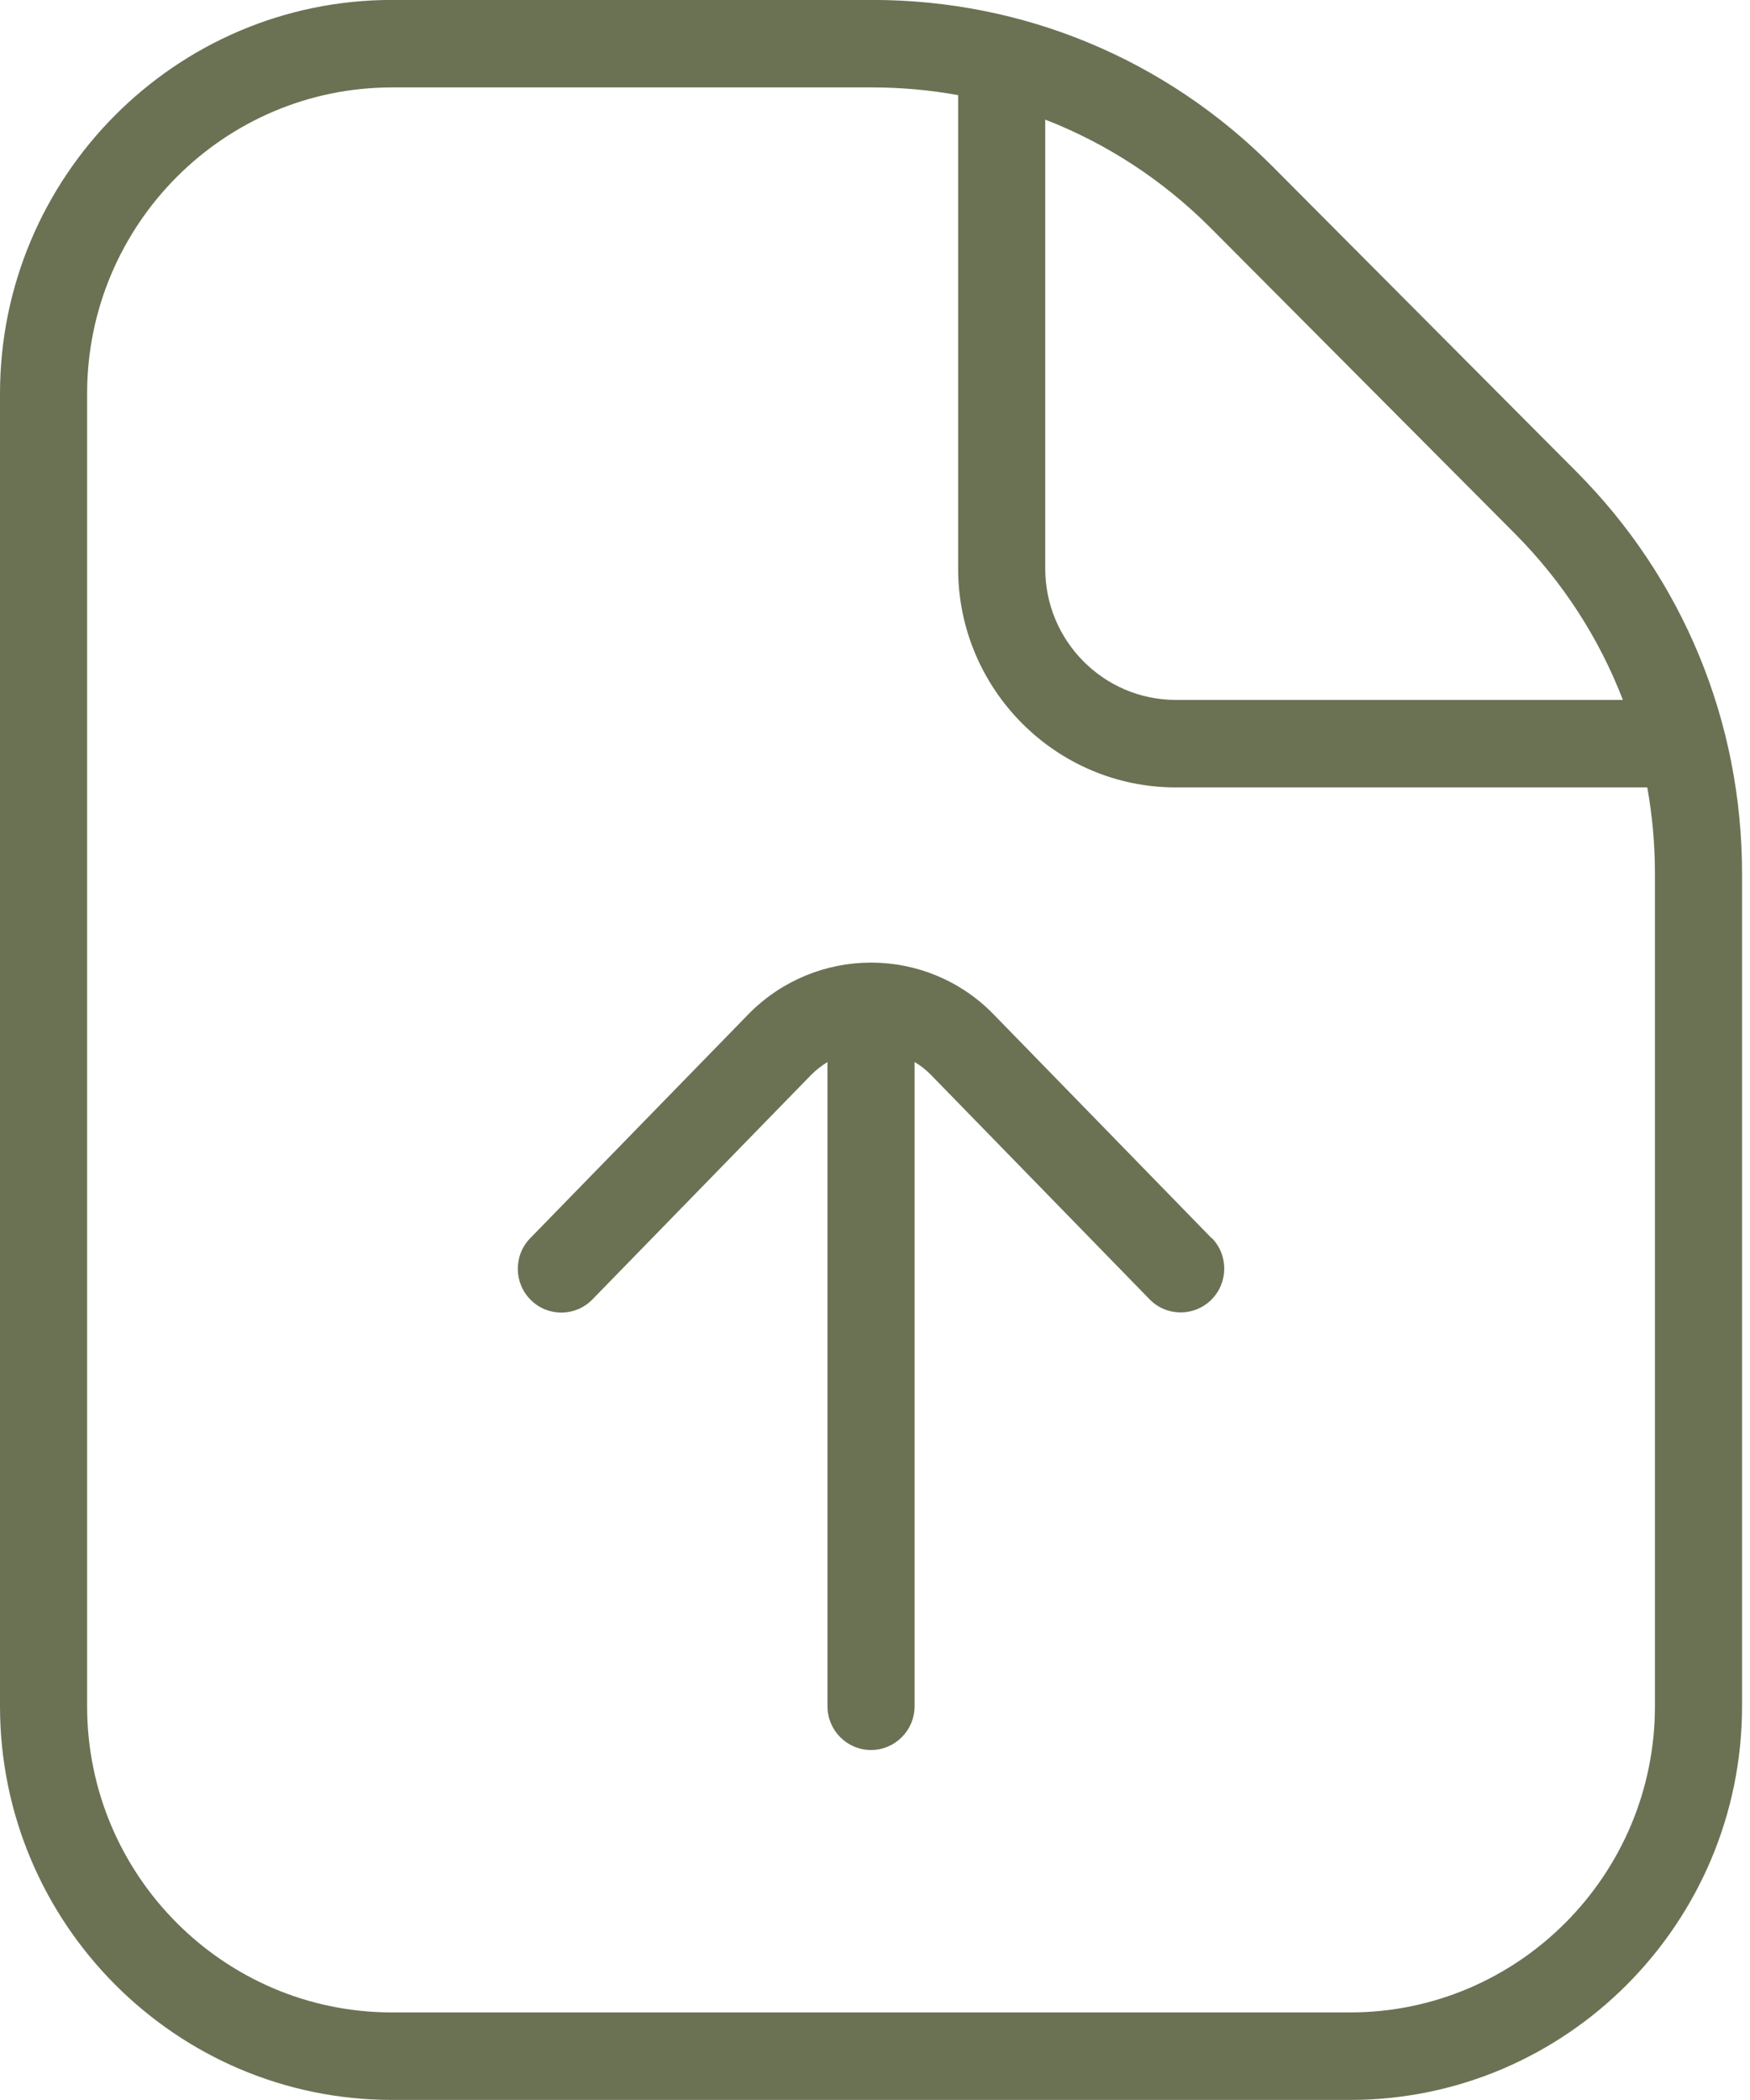 <svg width="50" height="60" viewBox="0 0 50 60" fill="none" xmlns="http://www.w3.org/2000/svg">
<path d="M45.034 13.47L36.361 4.758C33.305 1.688 29.244 -0.002 24.924 -0.002H11.199C5.025 -0.002 0 5.045 0 11.248V48.748C0 54.95 5.025 59.998 11.199 59.998H38.574C44.748 59.998 49.773 54.95 49.773 48.748V24.96C49.773 20.62 48.09 16.538 45.034 13.47ZM43.275 15.238C44.646 16.615 45.689 18.233 46.368 19.998H33.597C31.538 19.998 29.864 18.315 29.864 16.248V3.418C31.621 4.1 33.231 5.148 34.602 6.525L43.275 15.238ZM47.284 48.748C47.284 53.573 43.377 57.498 38.574 57.498H11.199C6.396 57.498 2.489 53.573 2.489 48.748V11.248C2.489 6.423 6.396 2.498 11.199 2.498H24.924C25.755 2.498 26.574 2.573 27.375 2.718V16.248C27.375 19.693 30.167 22.498 33.597 22.498H47.065C47.209 23.303 47.284 24.125 47.284 24.96V48.748ZM34.624 35.373C35.105 35.865 35.095 36.658 34.605 37.14C34.363 37.378 34.047 37.498 33.733 37.498C33.41 37.498 33.089 37.373 32.845 37.123L26.586 30.698C26.447 30.558 26.295 30.44 26.131 30.343V48.75C26.131 49.44 25.573 50 24.886 50C24.2 50 23.642 49.44 23.642 48.75V30.345C23.478 30.445 23.321 30.565 23.177 30.71L16.928 37.125C16.447 37.62 15.661 37.63 15.168 37.145C14.678 36.663 14.668 35.87 15.148 35.378L21.407 28.953C22.363 27.993 23.612 27.51 24.861 27.503C24.869 27.503 24.876 27.503 24.884 27.503C24.891 27.503 24.899 27.503 24.906 27.503C26.156 27.508 27.402 27.988 28.351 28.943L34.619 35.378L34.624 35.373Z" fill="#6B7254"/>
</svg>
